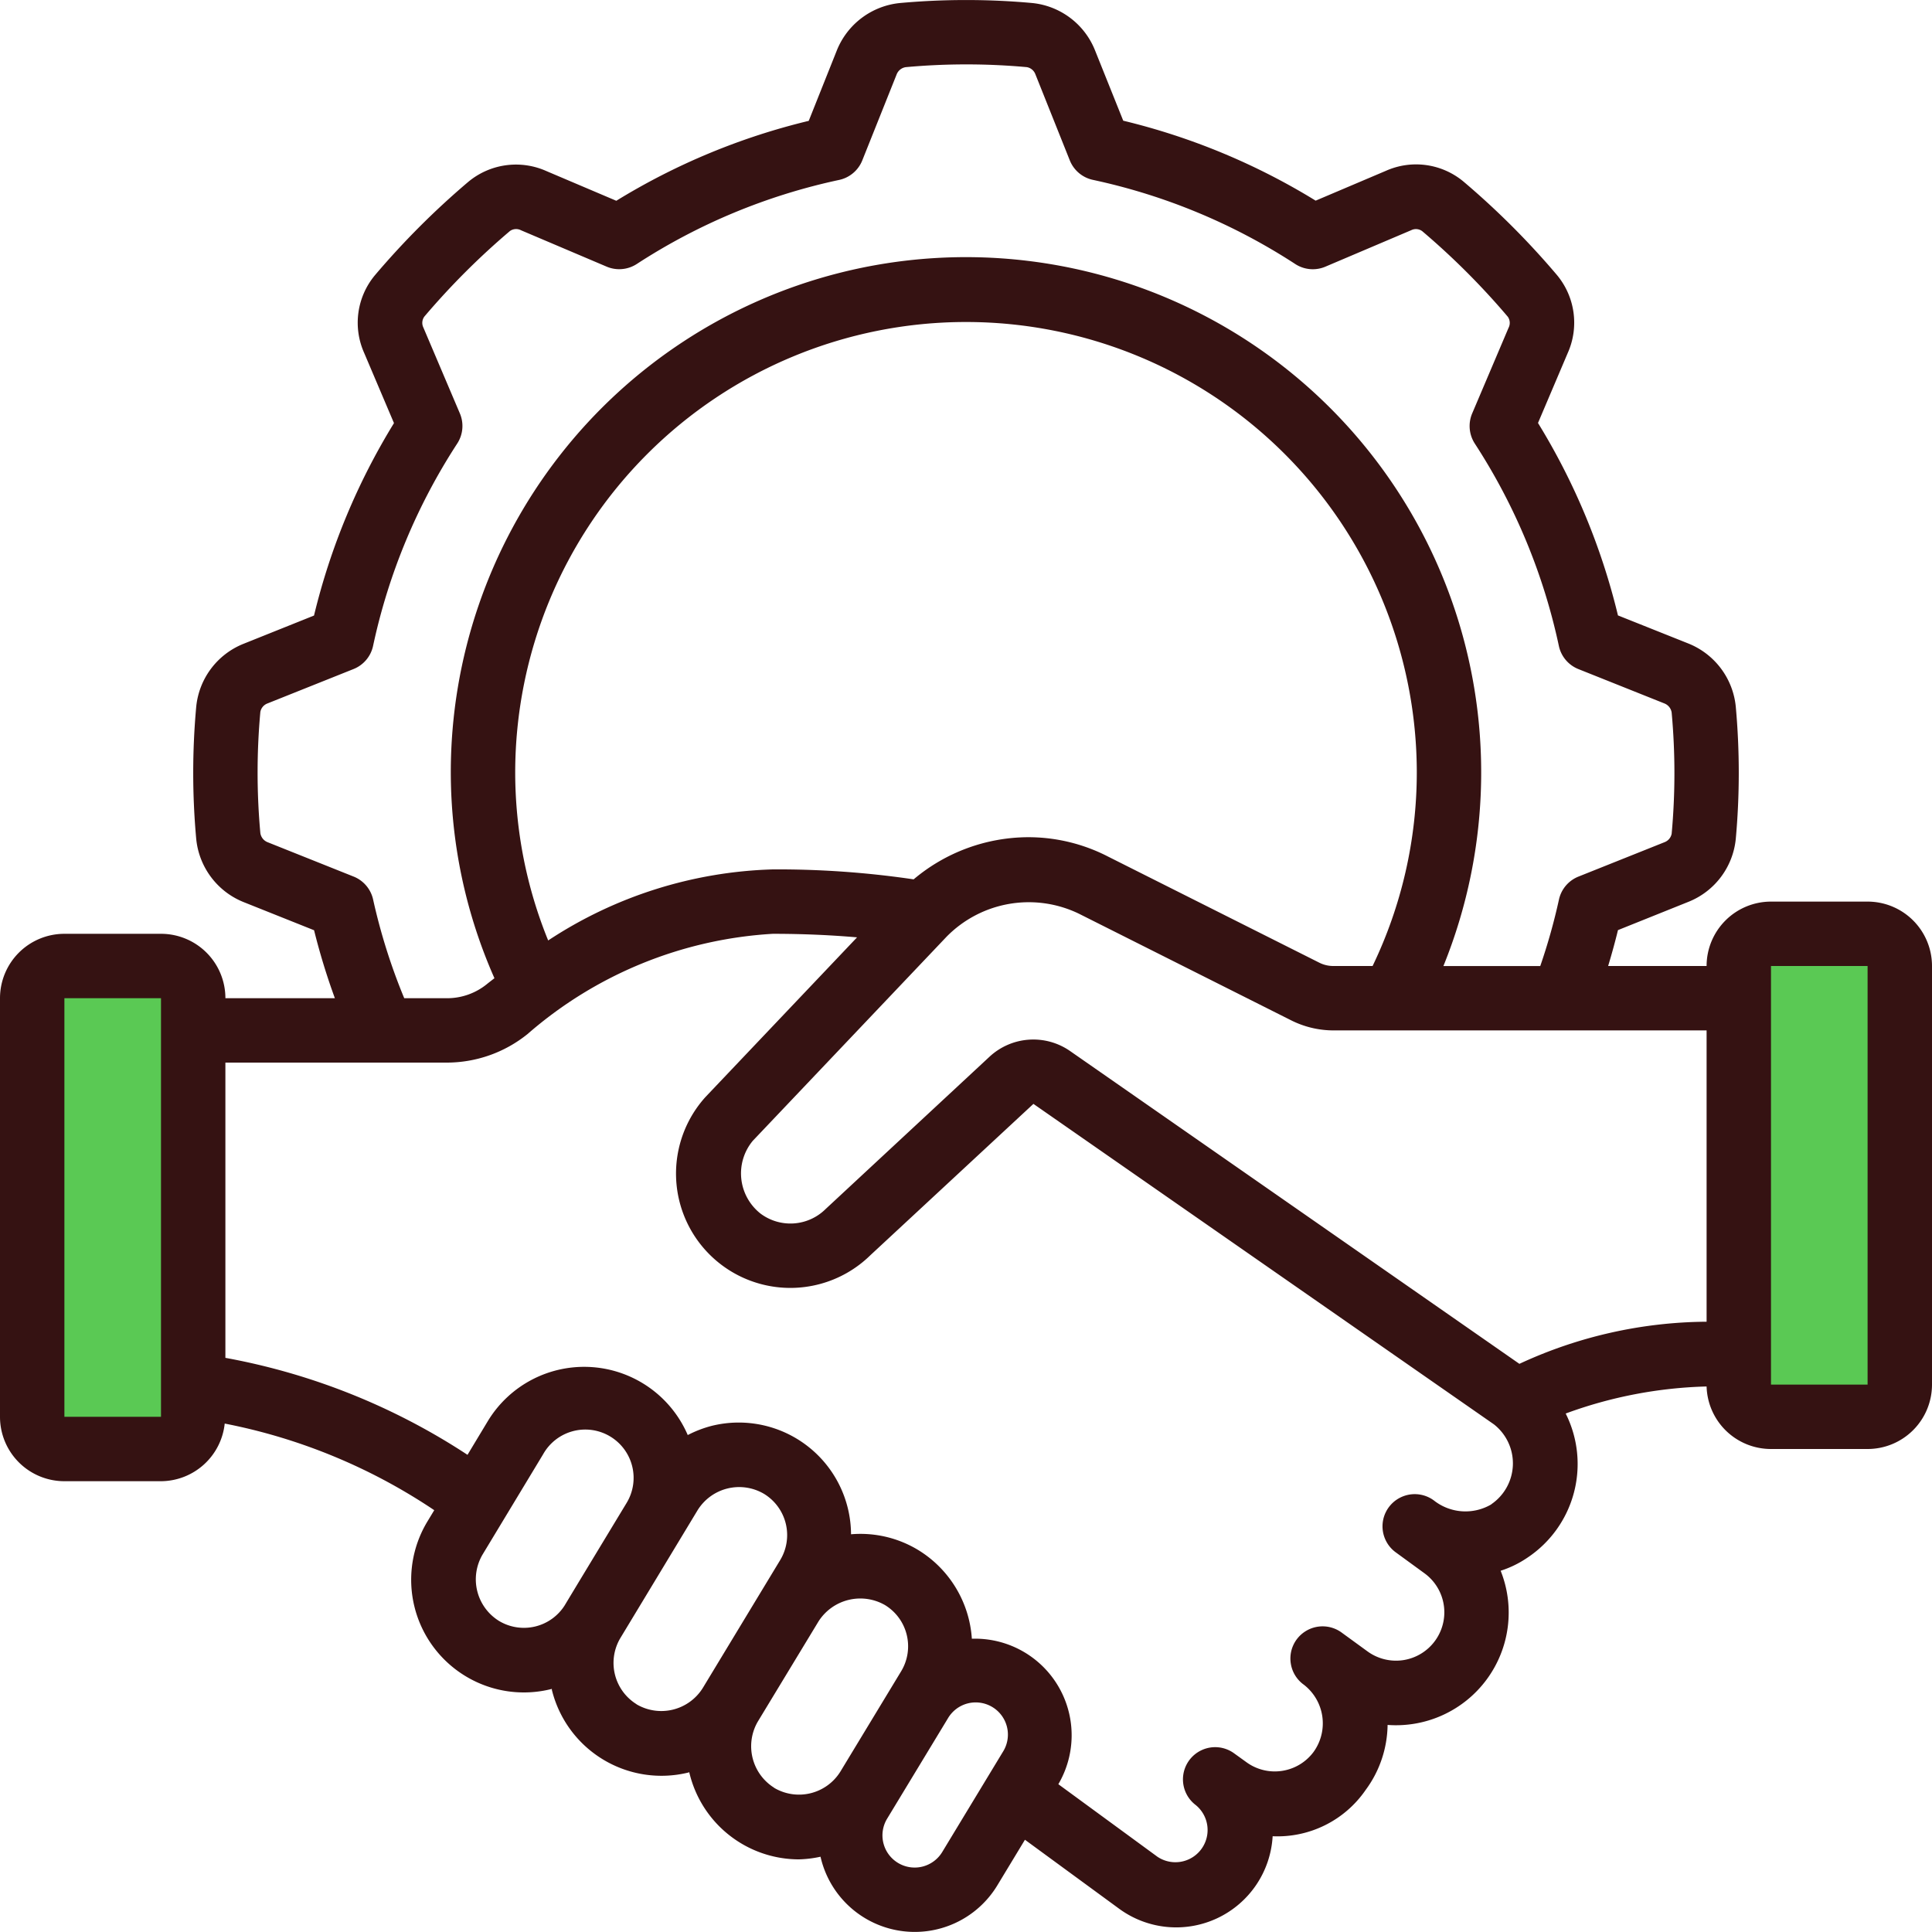 <svg width="166" height="166" fill="none" xmlns="http://www.w3.org/2000/svg"><g clip-path="url(#clip0_397_168)"><path stroke="#5AC954" stroke-width="10" stroke-linecap="round" d="M156 84v33M9.888 86.11l-.778 35.002"/><path d="M160.467 77.467h-8.3A5.534 5.534 0 00146.633 83h-8.46a59.89 59.89 0 00.846-3.084l6.101-2.449a6.51 6.51 0 004.02-5.384 62.926 62.926 0 000-11.368 6.533 6.533 0 00-4.056-5.417l-6.067-2.421a57.124 57.124 0 00-6.87-16.534l2.551-6.003a6.392 6.392 0 00-.946-6.737 68.68 68.68 0 00-7.993-7.99 6.363 6.363 0 00-6.687-.933l-6.029 2.56a57.13 57.13 0 00-16.533-6.87l-2.443-6.09A6.51 6.51 0 0088.694.26a62.853 62.853 0 00-11.368 0 6.535 6.535 0 00-5.418 4.056l-2.42 6.068a57.1 57.1 0 00-16.534 6.867L46.95 14.7a6.401 6.401 0 00-6.74.946 69.031 69.031 0 00-7.987 7.993 6.363 6.363 0 00-.932 6.687l2.56 6.028a57.134 57.134 0 00-6.87 16.534l-6.101 2.446a6.51 6.51 0 00-4.02 5.386 62.677 62.677 0 000 11.366 6.534 6.534 0 004.056 5.417l6.07 2.424a56.875 56.875 0 001.787 5.84h-9.406a5.533 5.533 0 00-5.534-5.533h-8.3A5.533 5.533 0 000 85.767v35.967a5.531 5.531 0 005.533 5.533h8.3a5.536 5.536 0 005.475-4.952 49.094 49.094 0 0118.003 7.442l-.584.966a9.68 9.68 0 003.397 13.368 9.671 9.671 0 007.294 1.021v.086a9.697 9.697 0 0011.708 7.105c.036 0 .067-.028.103-.036 0 .036 0 .072.016.105a9.684 9.684 0 009.388 7.387 9.863 9.863 0 001.867-.227 8.297 8.297 0 006.75 6.351 8.293 8.293 0 008.425-3.861l2.39-3.948 8.127 5.951a8.296 8.296 0 008.431.774 8.302 8.302 0 004.724-7.027 9.191 9.191 0 007.987-3.97 9.603 9.603 0 001.89-5.594 9.682 9.682 0 009.714-13.247 8.958 8.958 0 002.304-1.126 9.668 9.668 0 003.284-12.383 37.809 37.809 0 0112.107-2.324 5.531 5.531 0 005.534 5.372h8.3a5.534 5.534 0 005.533-5.533V83a5.532 5.532 0 00-5.533-5.533zM13.833 121.734h-8.3V85.767h8.3v35.967zm132.8-8.17a38.73 38.73 0 00-16.085 3.619L91.939 90.304a5.533 5.533 0 00-6.917.49L70.94 103.88a4.293 4.293 0 01-5.572.41 4.397 4.397 0 01-1.673-2.989 4.386 4.386 0 01.984-3.28l16.65-17.535a9.897 9.897 0 0111.363-1.984l18.174 9.13a8.13 8.13 0 003.729.902h32.038v25.03zM47.1 80.806A38.333 38.333 0 0144.267 66.4a38.733 38.733 0 1177.466 0 38.38 38.38 0 01-3.798 16.6h-3.34a2.657 2.657 0 01-1.22-.276l-18.177-9.13a14.94 14.94 0 00-6.83-1.66 15.342 15.342 0 00-9.867 3.621A79.75 79.75 0 0066.4 74.7a36.969 36.969 0 00-19.3 6.106zm-15.04-3.51a2.766 2.766 0 00-1.68-1.981l-7.383-2.95a.996.996 0 01-.628-.794 57.44 57.44 0 010-10.397.966.966 0 01.592-.725l7.414-2.963a2.766 2.766 0 001.68-1.989 51.682 51.682 0 017.232-17.389 2.766 2.766 0 00.227-2.584l-3.138-7.384a.913.913 0 01.091-.946 63.727 63.727 0 017.352-7.348.918.918 0 01.948-.061l7.36 3.126a2.768 2.768 0 002.584-.227 51.683 51.683 0 0117.388-7.224 2.767 2.767 0 001.99-1.679L77.038 6.4a.993.993 0 01.794-.631 57.446 57.446 0 0110.397 0 .966.966 0 01.725.592l2.963 7.415a2.766 2.766 0 001.99 1.679 51.69 51.69 0 0117.385 7.232 2.764 2.764 0 002.584.227l7.384-3.138a.904.904 0 01.946.092 63.496 63.496 0 017.349 7.35.918.918 0 01.061.95l-3.127 7.36a2.776 2.776 0 00.227 2.583A51.694 51.694 0 01133.94 55.5a2.762 2.762 0 001.679 1.989l7.384 2.95a.997.997 0 01.629.793 57.314 57.314 0 010 10.397.971.971 0 01-.593.725l-7.414 2.963a2.764 2.764 0 00-1.68 1.987 51.167 51.167 0 01-1.604 5.7h-8.322a44.27 44.27 0 00-51.916-59.549A44.267 44.267 0 0038.733 66.4a43.8 43.8 0 003.75 17.649c-.211.166-.457.351-.651.509a5.422 5.422 0 01-3.458 1.21h-3.641a50.865 50.865 0 01-2.673-8.472zm10.81 61.973a4.202 4.202 0 01-1.406-5.702l5.204-8.618a4.152 4.152 0 117.174 4.18s-5.282 8.726-5.315 8.795a4.149 4.149 0 01-5.644 1.353l-.014-.008zm11.816 7.154a4.173 4.173 0 01-1.383-5.68 21258.8 21258.8 0 006.64-10.991 4.203 4.203 0 015.702-1.398 4.152 4.152 0 011.383 5.702l-6.64 10.973a4.201 4.201 0 01-5.702 1.403v-.009zM66.51 153.6a4.206 4.206 0 01-1.384-5.702l5.216-8.607a4.26 4.26 0 015.693-1.383 4.141 4.141 0 011.874 2.566 4.147 4.147 0 01-.49 3.139l-5.21 8.601a4.187 4.187 0 01-5.7 1.395v-.009zm14.444 5.534a2.776 2.776 0 01-1.708 1.25 2.76 2.76 0 01-2.093-.324 2.762 2.762 0 01-.927-3.801l5.213-8.604a2.776 2.776 0 011.71-1.296 2.775 2.775 0 012.121.316 2.765 2.765 0 01.897 3.851l-5.213 8.608zm47.186-29.88a4.38 4.38 0 01-4.941-.335 2.77 2.77 0 00-4.341 1.602 2.768 2.768 0 001.112 2.891l2.424 1.768a4.147 4.147 0 011.587 4.333 4.156 4.156 0 01-3.395 3.125 4.164 4.164 0 01-3.089-.749l-2.25-1.638a2.77 2.77 0 00-3.073-.093 2.758 2.758 0 00-1.262 2.804 2.757 2.757 0 001.123 1.796 4.198 4.198 0 01.844 5.749 4.14 4.14 0 01-2.721 1.648 4.137 4.137 0 01-3.089-.763l-1.079-.777a2.767 2.767 0 00-3.259 4.471 2.767 2.767 0 01-3.279 4.451l-8.518-6.236a8.3 8.3 0 00-7.431-12.499 9.68 9.68 0 00-4.618-7.628 9.562 9.562 0 00-5.763-1.347 9.65 9.65 0 00-11.958-9.319 9.79 9.79 0 00-2.072.794 9.688 9.688 0 00-8.218-5.837 9.679 9.679 0 00-8.955 4.631l-1.75 2.905a56.28 56.28 0 00-20.803-8.333V91.3h19.007a11.06 11.06 0 006.955-2.454A35.19 35.19 0 0166.4 80.234c2.57 0 4.98.108 7.24.304L60.607 94.266a9.822 9.822 0 0014.176 13.585l14.01-13.004 39.564 27.534a4.254 4.254 0 01-.216 6.861v.012zm32.326-10.287h-8.3V83h8.3v35.967z" fill="#351212"/></g><defs><clipPath id="clip0_397_168"><path fill="#fff" d="M0 0h166v166H0z"/></clipPath></defs></svg>